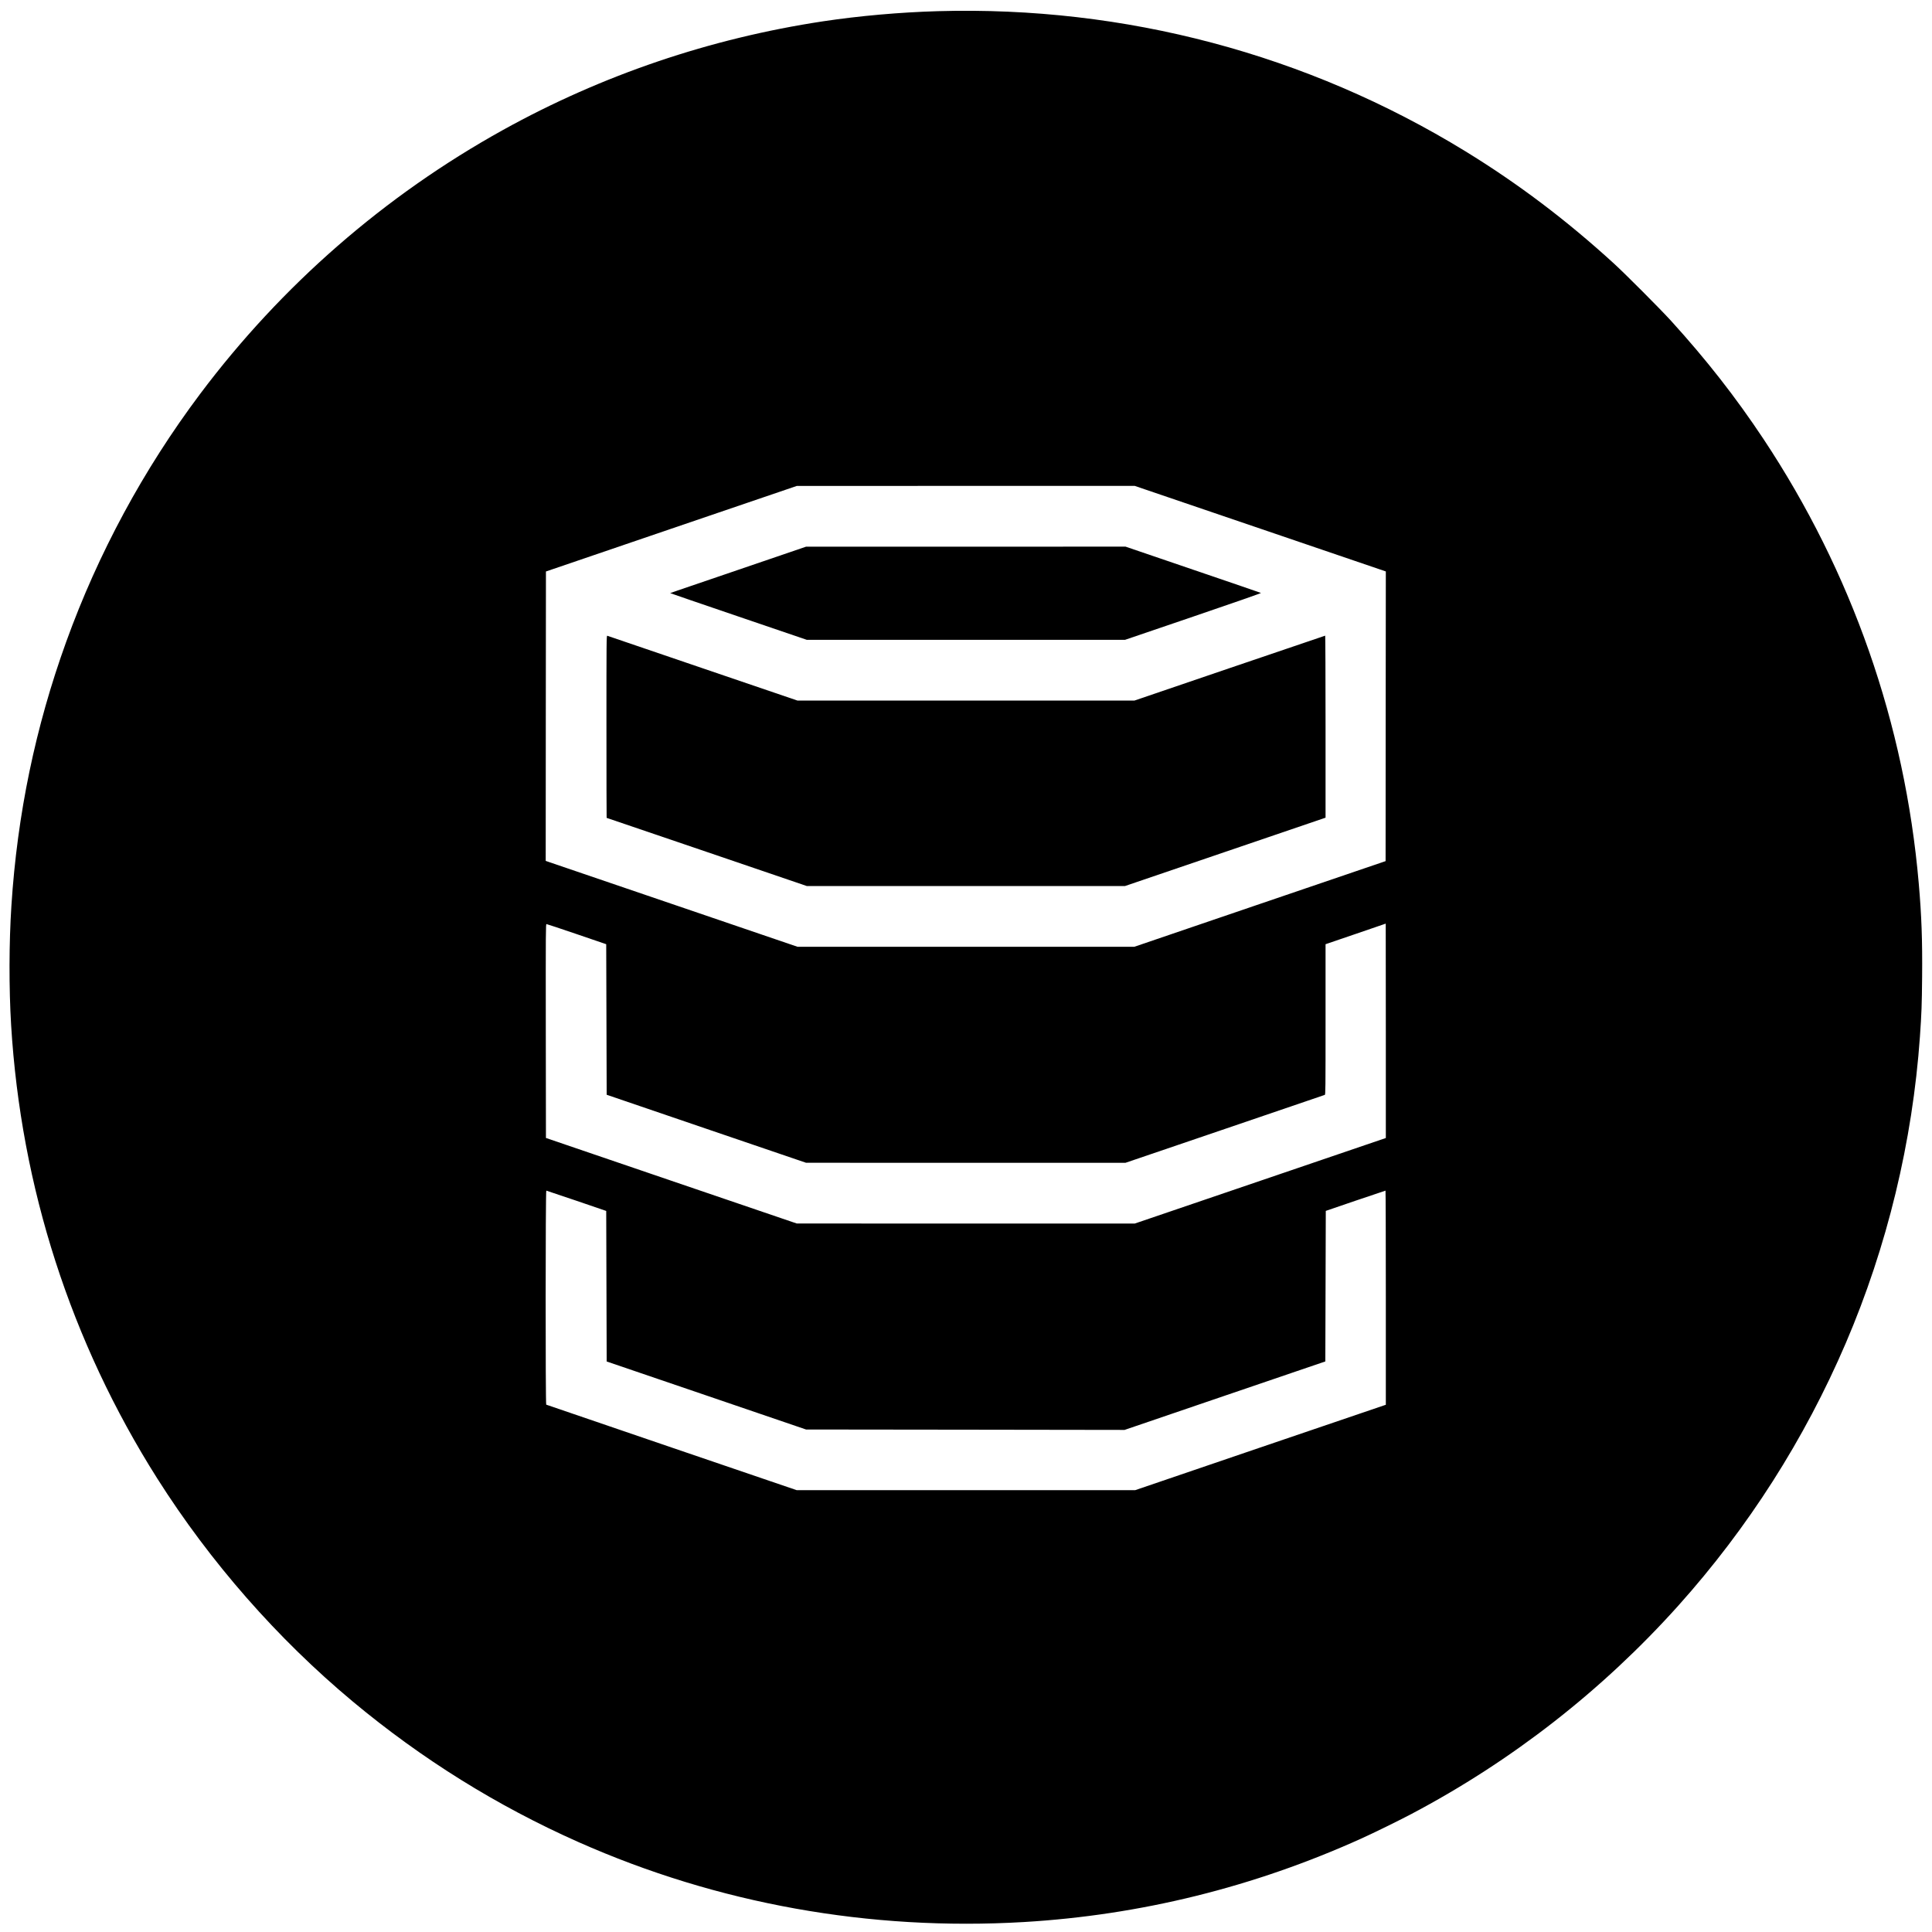 <?xml version="1.0" standalone="no"?>
<!DOCTYPE svg PUBLIC "-//W3C//DTD SVG 20010904//EN"
 "http://www.w3.org/TR/2001/REC-SVG-20010904/DTD/svg10.dtd">
<svg version="1.0" xmlns="http://www.w3.org/2000/svg"
 width="4167pt" height="4167pt" viewBox="0 0 4167 4167"
 preserveAspectRatio="xMidYMid meet">
<g transform="translate(0,4167) scale(0.1,-0.1)"
fill="#000000" stroke="none">
<path d="M20230 41429 c-814 -23 -1696 -101 -2480 -219 -2433 -368 -4762
-1158 -6899 -2342 -2556 -1417 -4777 -3353 -6535 -5695 -1222 -1629 -2199
-3438 -2889 -5348 -663 -1836 -1054 -3716 -1181 -5690 -52 -797 -54 -1775 -6
-2575 212 -3498 1288 -6834 3153 -9780 1142 -1802 2589 -3453 4218 -4811 1490
-1241 3107 -2248 4864 -3029 2998 -1331 6283 -1921 9610 -1725 2515 149 4960
754 7277 1801 276 125 794 379 1079 529 2169 1145 4116 2665 5754 4490 1509
1683 2725 3589 3616 5667 892 2081 1439 4343 1599 6613 35 508 41 667 47 1285
7 792 -12 1322 -73 2020 -299 3439 -1444 6712 -3351 9585 -599 901 -1229 1707
-1991 2545 -237 260 -976 1001 -1232 1236 -1028 939 -2065 1722 -3209 2424
-3411 2091 -7341 3134 -11371 3019z m6952 -11161 l2708 -923 -3 -3124 -2
-3124 -2709 -923 -2709 -924 -3633 0 -3634 0 -2642 901 c-1454 496 -2676 912
-2716 926 l-72 25 2 3121 3 3121 2705 923 2705 922 3645 1 3645 0 2707 -922z
m2708 -10830 l0 -2313 -2708 -923 -2707 -922 -3645 0 -3645 1 -2705 922 -2705
923 -3 2307 c-2 2193 -1 2307 15 2306 10 0 304 -98 653 -217 l635 -217 5
-1624 5 -1623 2150 -734 2150 -733 3445 -1 3444 0 2141 729 c1177 401 2148
733 2158 736 16 7 17 94 17 1629 l0 1621 648 221 c356 122 648 222 650 223 1
0 2 -1040 2 -2311z m-17455 -3667 l640 -219 5 -1623 5 -1624 2150 -733 2150
-734 3435 -4 3435 -5 2165 739 2165 738 5 1624 5 1623 640 219 c352 120 643
218 648 218 4 0 7 -1039 7 -2309 l0 -2310 -22 -7 c-13 -4 -1229 -418 -2703
-920 l-2680 -914 -3652 0 -3651 0 -2695 919 c-1482 505 -2700 922 -2706 925
-17 11 -16 4616 2 4616 6 -1 300 -99 652 -219z"/>
<path d="M15935 29384 c-1669 -569 -1479 -503 -1473 -509 2 -3 665 -230 1472
-505 l1467 -500 3432 0 3432 0 1473 502 c873 297 1467 505 1459 509 -7 4 -667
231 -1467 503 l-1454 496 -3445 -1 -3446 0 -1450 -495z"/>
<path d="M13080 25996 c0 -1081 2 -1966 4 -1966 3 0 975 -331 2161 -735 l2156
-735 3432 0 3432 0 2163 737 2162 737 0 1963 c0 1080 -4 1963 -8 1963 -5 0
-932 -315 -2061 -700 l-2053 -700 -3634 0 -3634 0 -2043 696 c-1123 383 -2050
699 -2059 702 -17 4 -18 -94 -18 -1962z"/>
</g>
</svg>

